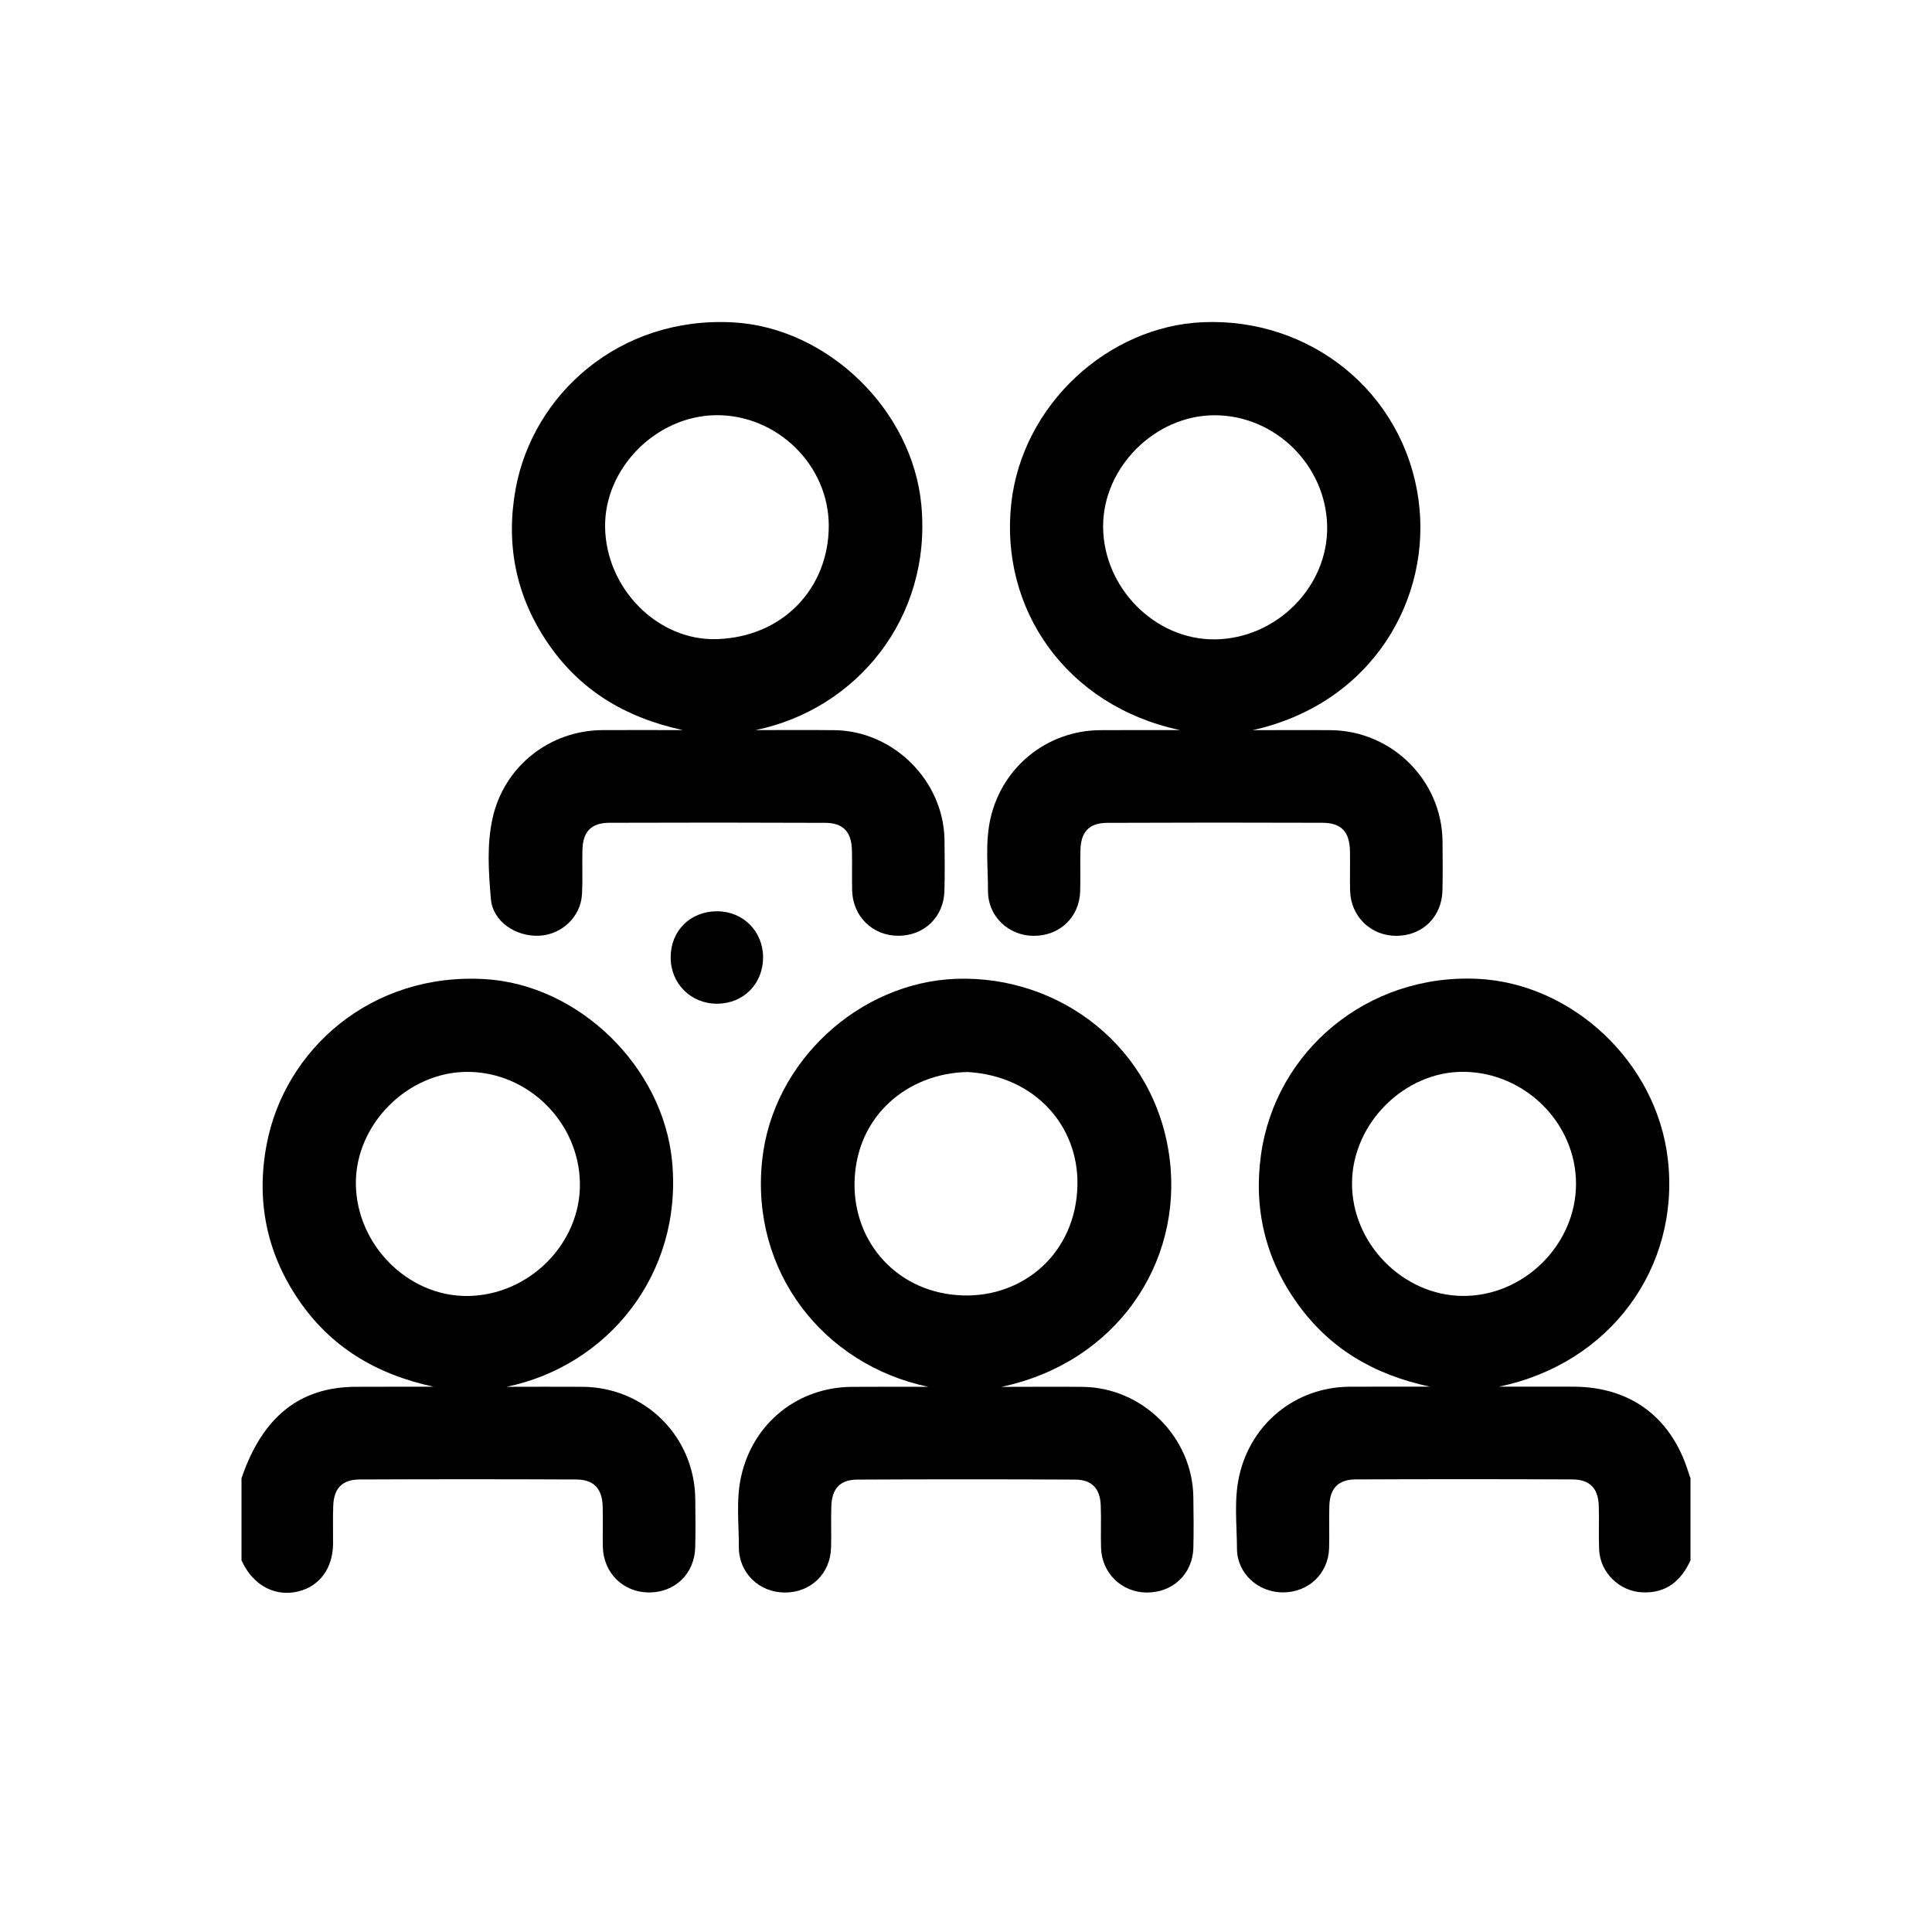 <svg width="31" height="31" viewBox="0 0 31 31" fill="none" xmlns="http://www.w3.org/2000/svg">
<path d="M3.875 23.72C4.211 22.734 4.807 22.256 5.707 22.252C6.101 22.25 6.494 22.251 6.957 22.251C6.013 22.046 5.296 21.6 4.787 20.851C4.273 20.093 4.108 19.255 4.279 18.361C4.567 16.843 5.954 15.599 7.788 15.711C9.282 15.802 10.642 17.11 10.785 18.644C10.953 20.448 9.749 21.917 8.128 22.252C8.535 22.252 8.941 22.249 9.348 22.252C10.352 22.26 11.147 23.052 11.156 24.056C11.159 24.313 11.162 24.57 11.155 24.828C11.145 25.25 10.831 25.553 10.413 25.552C10.001 25.551 9.683 25.24 9.673 24.822C9.668 24.603 9.677 24.383 9.67 24.164C9.66 23.883 9.526 23.741 9.246 23.739C8.088 23.734 6.93 23.734 5.772 23.739C5.491 23.74 5.357 23.881 5.347 24.161C5.339 24.365 5.346 24.57 5.344 24.774C5.34 25.163 5.129 25.451 4.788 25.535C4.446 25.619 4.119 25.469 3.927 25.138C3.908 25.105 3.892 25.071 3.875 25.037C3.875 24.598 3.875 24.159 3.875 23.72ZM5.71 18.988C5.715 19.967 6.541 20.802 7.498 20.795C8.488 20.788 9.321 19.952 9.305 18.983C9.289 18.003 8.469 17.196 7.494 17.199C6.54 17.202 5.706 18.039 5.71 18.988Z" fill="black"/>
<path d="M27.125 25.036C26.973 25.368 26.733 25.569 26.349 25.55C25.983 25.533 25.674 25.231 25.659 24.864C25.649 24.63 25.661 24.395 25.653 24.16C25.644 23.88 25.509 23.739 25.227 23.738C24.069 23.733 22.911 23.733 21.753 23.738C21.473 23.739 21.339 23.881 21.33 24.163C21.323 24.389 21.333 24.617 21.326 24.844C21.312 25.251 20.997 25.549 20.589 25.551C20.186 25.552 19.85 25.248 19.848 24.849C19.846 24.457 19.797 24.061 19.886 23.673C20.077 22.834 20.795 22.257 21.652 22.251C22.061 22.248 22.47 22.25 22.945 22.25C22.031 22.055 21.33 21.63 20.819 20.918C20.305 20.203 20.113 19.399 20.233 18.531C20.464 16.866 21.939 15.621 23.711 15.706C25.215 15.778 26.582 17.029 26.762 18.605C26.96 20.341 25.833 21.883 24.049 22.25C24.488 22.25 24.868 22.249 25.248 22.25C26.159 22.253 26.812 22.736 27.088 23.612C27.099 23.648 27.113 23.684 27.125 23.719C27.125 24.158 27.125 24.597 27.125 25.036ZM25.288 18.992C25.287 18.021 24.47 17.208 23.488 17.198C22.541 17.188 21.702 18.02 21.694 18.977C21.685 19.947 22.508 20.788 23.472 20.794C24.452 20.8 25.29 19.969 25.288 18.992Z" fill="black"/>
<path d="M12.122 11.715C12.546 11.715 12.97 11.711 13.393 11.716C14.339 11.729 15.14 12.529 15.155 13.474C15.159 13.746 15.161 14.019 15.154 14.291C15.145 14.713 14.83 15.016 14.411 15.015C14 15.014 13.682 14.703 13.673 14.285C13.668 14.066 13.676 13.846 13.669 13.627C13.659 13.346 13.525 13.204 13.245 13.203C12.087 13.198 10.929 13.198 9.772 13.202C9.49 13.204 9.355 13.344 9.346 13.624C9.338 13.866 9.352 14.109 9.338 14.35C9.318 14.711 9.014 14.997 8.653 15.014C8.275 15.033 7.908 14.784 7.877 14.429C7.84 13.994 7.808 13.55 7.906 13.118C8.094 12.294 8.818 11.722 9.664 11.715C10.073 11.712 10.482 11.715 10.958 11.715C10.013 11.51 9.294 11.063 8.785 10.311C8.276 9.561 8.112 8.731 8.274 7.843C8.552 6.326 9.939 5.071 11.767 5.173C13.267 5.256 14.642 6.567 14.784 8.109C14.951 9.914 13.746 11.381 12.122 11.715ZM9.709 8.458C9.723 9.442 10.553 10.286 11.504 10.255C12.573 10.22 13.297 9.428 13.298 8.439C13.299 7.453 12.457 6.65 11.486 6.662C10.527 6.674 9.696 7.514 9.709 8.458Z" fill="black"/>
<path d="M18.936 11.715C17.112 11.328 16.036 9.775 16.227 8.072C16.405 6.489 17.782 5.236 19.298 5.17C21.016 5.095 22.519 6.284 22.76 8.015C22.979 9.583 22.039 11.283 20.1 11.716C20.524 11.716 20.941 11.712 21.356 11.716C22.333 11.726 23.133 12.52 23.146 13.492C23.149 13.757 23.151 14.022 23.145 14.287C23.136 14.711 22.824 15.015 22.407 15.016C21.995 15.017 21.674 14.706 21.663 14.29C21.658 14.079 21.665 13.866 21.661 13.655C21.654 13.344 21.522 13.203 21.218 13.202C20.068 13.198 18.917 13.198 17.767 13.203C17.476 13.204 17.343 13.346 17.336 13.643C17.33 13.862 17.339 14.082 17.332 14.301C17.319 14.72 17.001 15.02 16.58 15.016C16.18 15.012 15.853 14.703 15.853 14.299C15.854 13.907 15.804 13.511 15.895 13.123C16.087 12.298 16.806 11.723 17.65 11.716C18.059 11.713 18.468 11.715 18.936 11.715ZM17.7 8.451C17.704 9.43 18.531 10.266 19.488 10.259C20.478 10.252 21.311 9.416 21.295 8.447C21.279 7.467 20.459 6.66 19.484 6.663C18.53 6.666 17.696 7.502 17.7 8.451Z" fill="black"/>
<path d="M14.894 22.252C13.207 21.897 12.04 20.4 12.229 18.619C12.397 17.026 13.792 15.764 15.337 15.706C16.998 15.644 18.54 16.799 18.767 18.588C18.981 20.278 17.902 21.865 16.068 22.253C16.535 22.253 16.954 22.249 17.373 22.253C18.334 22.264 19.135 23.062 19.148 24.021C19.152 24.293 19.155 24.566 19.148 24.838C19.136 25.257 18.816 25.557 18.396 25.553C17.995 25.549 17.678 25.239 17.667 24.836C17.66 24.609 17.671 24.381 17.662 24.155C17.652 23.885 17.519 23.742 17.252 23.741C16.086 23.735 14.921 23.735 13.755 23.741C13.478 23.742 13.347 23.887 13.339 24.172C13.332 24.391 13.341 24.611 13.335 24.83C13.324 25.251 13.01 25.554 12.591 25.553C12.18 25.551 11.854 25.239 11.855 24.821C11.857 24.444 11.808 24.064 11.892 23.69C12.082 22.836 12.798 22.259 13.668 22.253C14.077 22.25 14.485 22.252 14.894 22.252ZM15.522 17.201C14.576 17.22 13.743 17.892 13.712 18.954C13.684 19.943 14.412 20.757 15.456 20.786C16.433 20.813 17.265 20.097 17.288 19.019C17.309 18.066 16.605 17.262 15.522 17.201Z" fill="black"/>
<path d="M11.505 16.105C11.084 16.106 10.759 15.78 10.761 15.359C10.762 14.931 11.08 14.619 11.511 14.622C11.924 14.625 12.241 14.942 12.244 15.356C12.247 15.784 11.93 16.105 11.505 16.105Z" fill="black"/>
</svg>
